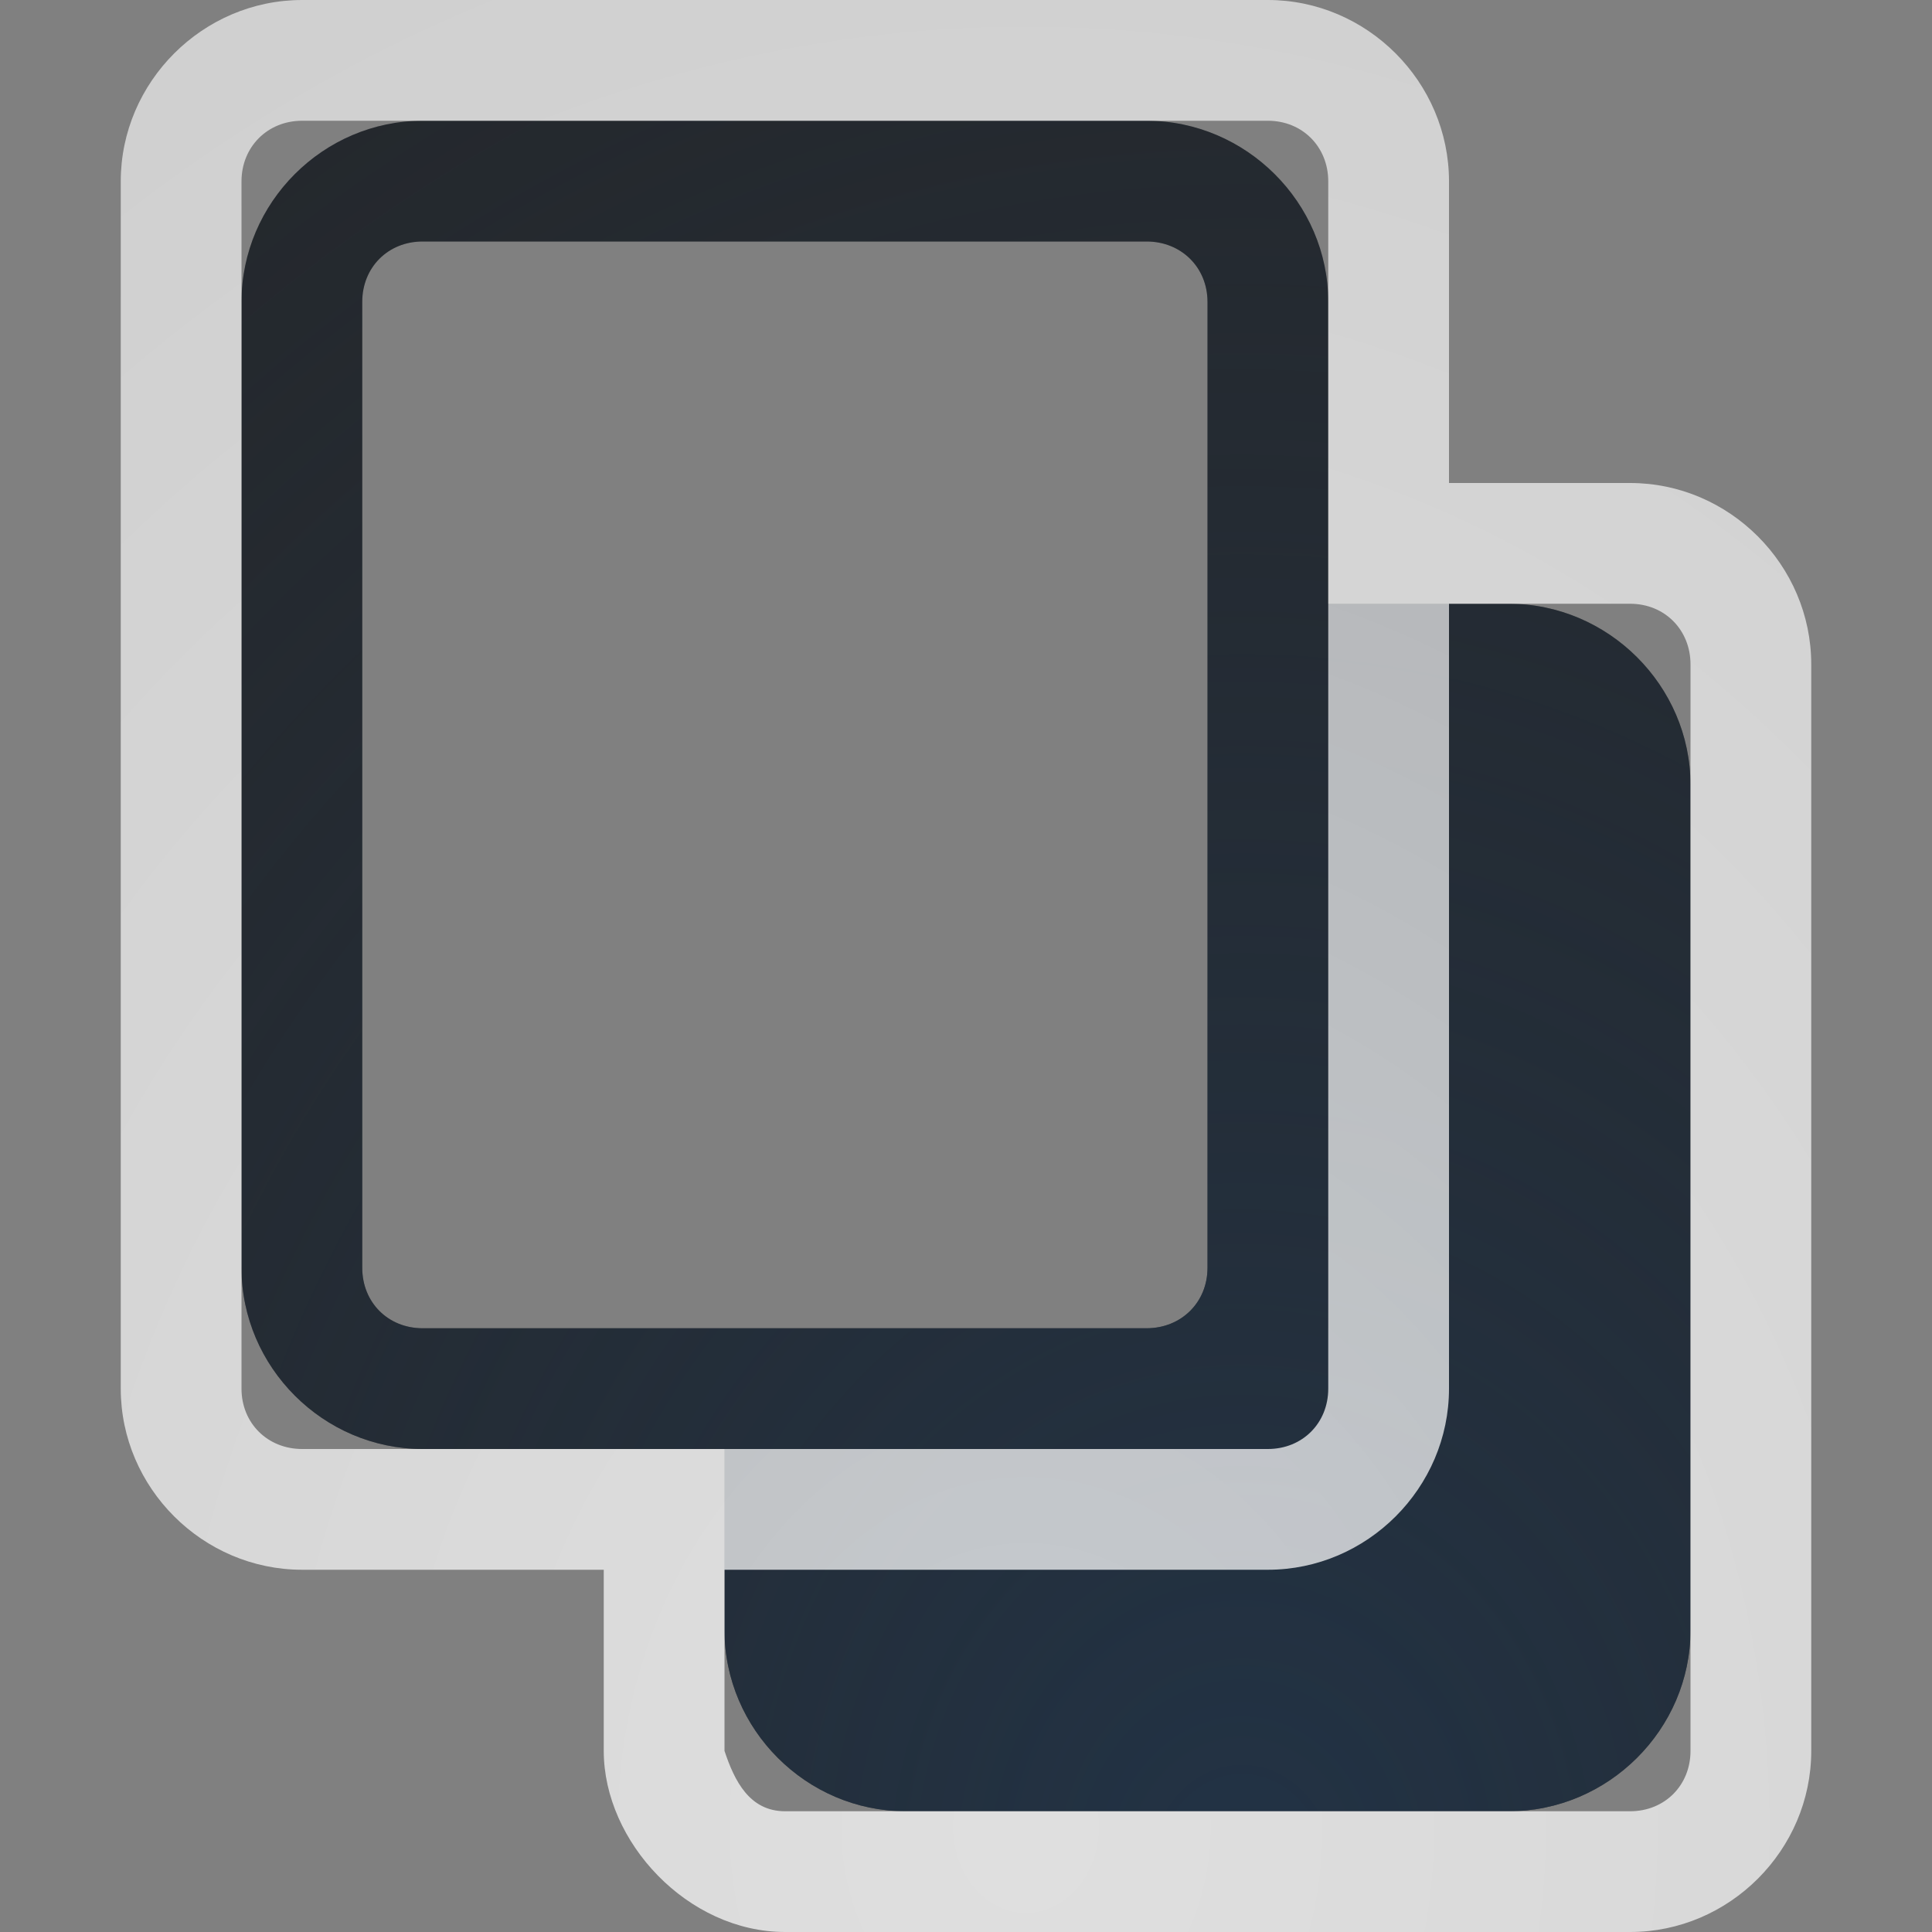 <?xml version="1.0" encoding="UTF-8"?>
<!-- Created with Inkscape (http://www.inkscape.org/) -->
<svg width="16" height="16" version="1.1" xmlns="http://www.w3.org/2000/svg" xmlns:cc="http://creativecommons.org/ns#" xmlns:dc="http://purl.org/dc/elements/1.1/" xmlns:rdf="http://www.w3.org/1999/02/22-rdf-syntax-ns#">
	<rect width="100%" height="100%" fill="#808080" stroke="none"/>
	<defs>
		<radialGradient id="b" cx="-9412" cy="5039.8" r="9" gradientTransform="matrix(1.98,0,0,2.275,18646,-11450)" gradientUnits="userSpaceOnUse">
			<stop stop-color="#213851" stop-opacity=".906" offset="0"/>
			<stop stop-color="#27303a" stop-opacity="0" offset="1"/>
		</radialGradient>
		<radialGradient id="a" cx="12.5" cy="15.023" r="8.5" gradientTransform="matrix(2.002,0,0,2.356,-16.527,-20.266)" gradientUnits="userSpaceOnUse">
			<stop stop-color="#ffffff" stop-opacity=".749" offset="0"/>
			<stop stop-color="#ffffff" stop-opacity=".605" offset="1"/>
		</radialGradient>
	</defs>
	<path d="m3.5 1c-0.823 0-1.5 0.678-1.5 1.5v8c0 0.822 0.678 1.5 1.5 1.5h2.5v1.5c0 0.822 0.678 1.5 1.5 1.5h4.996c0.822 0 1.504-0.677 1.504-1.5v-7c0-0.822-0.682-1.5-1.504-1.5h-1.496v-2.5c0-0.822-0.682-1.5-1.504-1.5zm0 1h5.996c0.286 0 0.504 0.214 0.504 0.5v8c0 0.286-0.218 0.5-0.504 0.5h-5.996c-0.286 0-0.5-0.214-0.5-0.5v-8c0-0.286 0.214-0.5 0.5-0.5z" color="#000000" color-rendering="auto" dominant-baseline="auto" fill="#090d11" fill-opacity=".766" image-rendering="auto" shape-rendering="auto" solid-color="#000000" style="font-feature-settings:normal;font-variant-alternates:normal;font-variant-caps:normal;font-variant-ligatures:normal;font-variant-numeric:normal;font-variant-position:normal;isolation:auto;mix-blend-mode:normal;paint-order:normal;shape-padding:0;text-decoration-color:#000000;text-decoration-line:none;text-decoration-style:solid;text-indent:0;text-orientation:mixed;text-transform:none;white-space:normal"/>
	<path d="m3.5 1c-0.823 0-1.5 0.678-1.5 1.5v8c0 0.822 0.678 1.5 1.5 1.5h2.5v1.5c0 0.822 0.678 1.5 1.5 1.5h4.996c0.822 0 1.504-0.677 1.504-1.5v-7c0-0.822-0.682-1.5-1.504-1.5h-1.496v-2.5c0-0.822-0.682-1.5-1.504-1.5zm0 1h5.996c0.286 0 0.504 0.214 0.504 0.5v8c0 0.286-0.218 0.5-0.504 0.5h-5.996c-0.286 0-0.5-0.214-0.5-0.5v-8c0-0.286 0.214-0.5 0.5-0.5z" color="#000000" color-rendering="auto" dominant-baseline="auto" fill="url(#b)" fill-opacity=".753" image-rendering="auto" shape-rendering="auto" solid-color="#000000" style="font-feature-settings:normal;font-variant-alternates:normal;font-variant-caps:normal;font-variant-ligatures:normal;font-variant-numeric:normal;font-variant-position:normal;isolation:auto;mix-blend-mode:normal;paint-order:normal;shape-padding:0;text-decoration-color:#000000;text-decoration-line:none;text-decoration-style:solid;text-indent:0;text-orientation:mixed;text-transform:none;white-space:normal"/>
	<path d="m2.502 0c-0.823 0-1.502 0.679-1.502 1.502v9.998c0 0.822 0.679 1.5 1.502 1.5h7.998c0.822 0 1.5-0.678 1.5-1.5v-9.998c0-0.823-0.678-1.502-1.5-1.502zm0 1h7.998c0.286 0 0.5 0.216 0.5 0.502v9.998c0 0.286-0.214 0.5-0.5 0.5h-7.998c-0.286 0-0.502-0.214-0.502-0.5v-9.998c0-0.286 0.216-0.502 0.502-0.502zm9.498 3v1h1.5c0.286 0 0.5 0.216 0.5 0.502v8.998c0 0.286-0.214 0.5-0.5 0.5h-6.998c-0.296 0-0.42-0.253-0.502-0.5v-1.5h-1v1.5c0 0.754 0.695 1.5 1.502 1.5h6.998c0.822 0 1.5-0.678 1.5-1.5v-8.998c0-0.823-0.678-1.502-1.5-1.502z" color="#000000" color-rendering="auto" dominant-baseline="auto" fill="url(#a)" fill-opacity=".999" image-rendering="auto" shape-rendering="auto" solid-color="#000000" style="font-feature-settings:normal;font-variant-alternates:normal;font-variant-caps:normal;font-variant-ligatures:normal;font-variant-numeric:normal;font-variant-position:normal;isolation:auto;mix-blend-mode:normal;paint-order:normal;shape-padding:0;text-decoration-color:#000000;text-decoration-line:none;text-decoration-style:solid;text-indent:0;text-orientation:mixed;text-transform:none;white-space:normal"/>
</svg>
